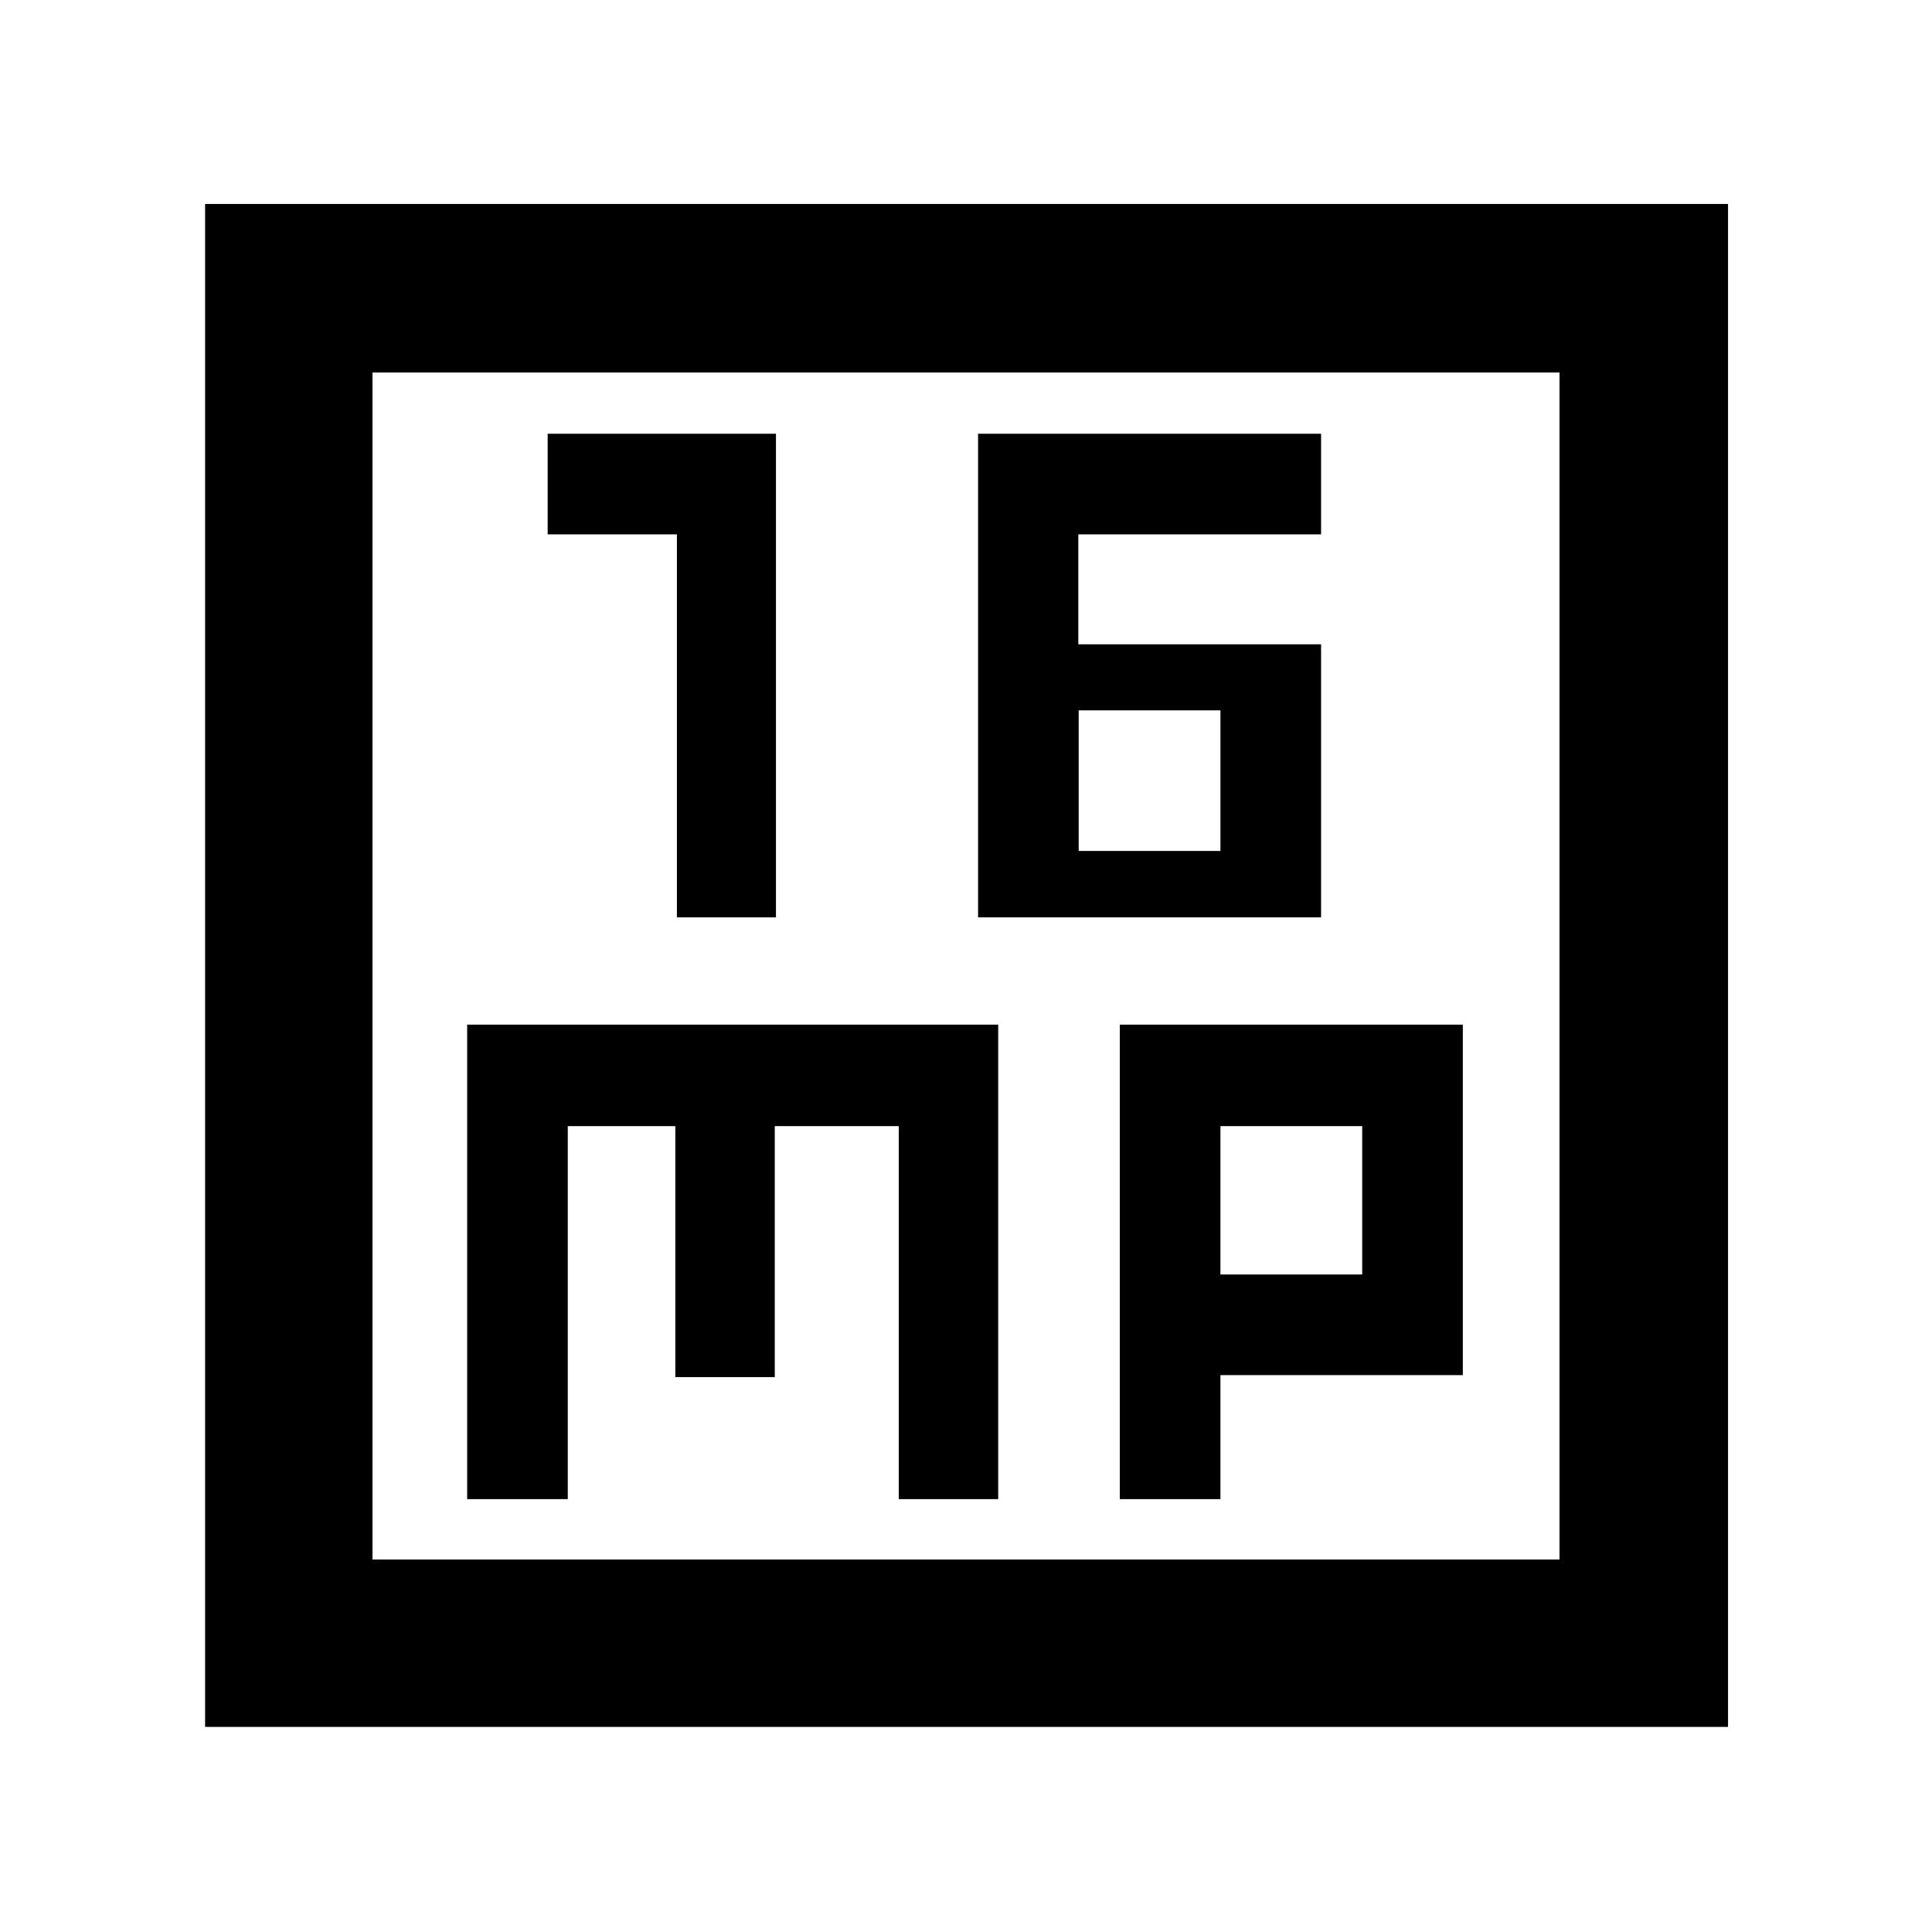 <svg xmlns="http://www.w3.org/2000/svg" height="48" viewBox="0 -960 960 960" width="48"><path d="M336.35-504.17h49.22v-240.31H272.13v50h64.22v190.31Zm149.65 0h170.43v-135.68H535.81v-54.63h120.62v-50H486v240.31Zm50-33v-69.87h70.43v69.87H536ZM232.13-215.09h50v-185.34h53.44v124.73h49.41v-124.73h61.61v185.34H496v-235.78H232.13v235.78Zm324.3 0h50v-61.61h120.44v-174.17H556.43v235.78Zm50-111.61v-73.73h70.44v73.73h-70.44ZM101.91-101.91v-756.74h756.74v756.74H101.91Zm83.18-83.18h589.82v-589.82H185.09v589.82Zm0 0v-589.82 589.82Z"/></svg>